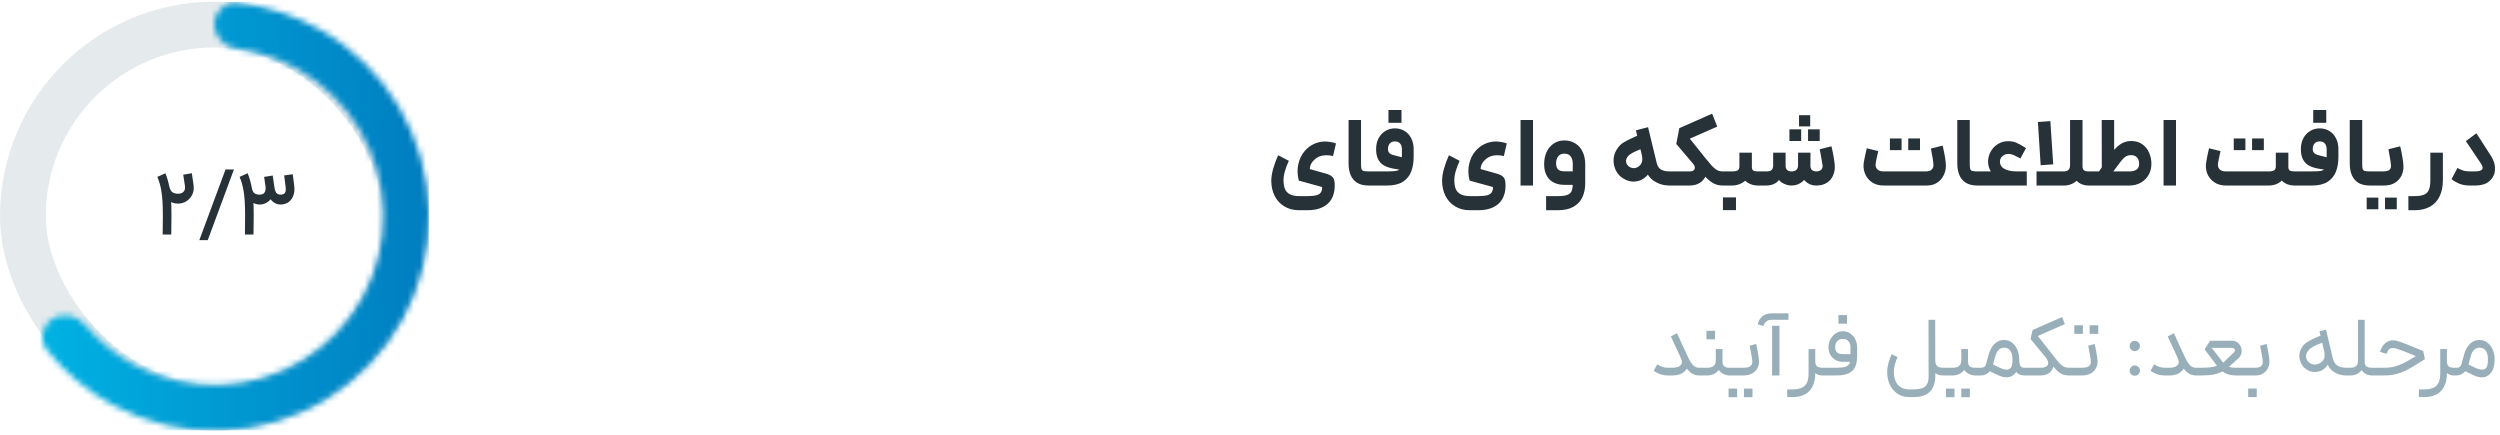 <svg width="408" height="71" viewBox="0 0 408 71" fill="none" xmlns="http://www.w3.org/2000/svg">
<g clip-path="url(#clip0_2113_19917)">
<rect x="3.733" y="4.011" width="62.533" height="62.533" rx="31.267" stroke="#98AFBA" stroke-opacity="0.25" stroke-width="7.467"/>
<path d="M26.994 28.272C27.273 28.969 27.487 29.701 27.636 30.467C27.785 31.224 27.88 31.956 27.92 32.662C27.959 33.369 27.979 34.131 27.979 34.947V35.44L27.95 38.277H26.546L26.576 35.44V35.082C26.576 34.255 26.556 33.519 26.516 32.871C26.486 32.214 26.406 31.542 26.277 30.855C26.148 30.169 25.948 29.506 25.68 28.869L26.994 28.272ZM31.309 28.272L31.578 30.124C31.678 30.731 31.613 31.274 31.384 31.752C31.155 32.219 30.832 32.583 30.413 32.842C29.995 33.1 29.552 33.23 29.084 33.23C28.417 33.23 27.875 33.036 27.457 32.648C27.049 32.259 26.725 31.642 26.486 30.796L27.621 30.378C27.721 30.855 27.89 31.184 28.129 31.363C28.378 31.532 28.696 31.617 29.084 31.617C29.323 31.617 29.532 31.572 29.712 31.483C29.891 31.383 30.025 31.239 30.115 31.05C30.204 30.851 30.224 30.607 30.175 30.318L29.906 28.511L31.309 28.272Z" fill="#263238"/>
<path d="M36.804 27.66H38.177L33.907 39.188H32.533L36.804 27.66Z" fill="#263238"/>
<path d="M40.417 28.272C40.695 28.969 40.91 29.701 41.059 30.467C41.208 31.224 41.303 31.956 41.343 32.662C41.382 33.369 41.402 34.131 41.402 34.947V35.44L41.372 38.277H39.969L39.998 35.44V35.082C39.998 34.255 39.979 33.519 39.939 32.871C39.909 32.214 39.829 31.542 39.7 30.855C39.571 30.169 39.371 29.506 39.102 28.869L40.417 28.272ZM44.508 28.645L44.747 30.303C44.827 30.9 44.762 31.433 44.553 31.901C44.344 32.369 44.041 32.732 43.642 32.991C43.254 33.25 42.846 33.379 42.418 33.379C41.82 33.379 41.308 33.185 40.88 32.797C40.452 32.408 40.123 31.796 39.894 30.96L41.089 30.587C41.158 31.045 41.298 31.358 41.507 31.527C41.726 31.687 42.02 31.766 42.388 31.766C42.587 31.766 42.766 31.727 42.925 31.647C43.085 31.557 43.199 31.418 43.269 31.229C43.349 31.03 43.373 30.786 43.344 30.497L43.105 28.869L44.508 28.645ZM47.779 28.436L48.018 30.303C48.097 30.95 48.043 31.508 47.853 31.976C47.664 32.443 47.386 32.797 47.017 33.036C46.649 33.265 46.241 33.379 45.793 33.379C45.205 33.379 44.708 33.15 44.299 32.692C43.891 32.234 43.632 31.508 43.523 30.512L44.747 30.318C44.817 30.875 44.931 31.259 45.091 31.468C45.26 31.667 45.489 31.766 45.778 31.766C46.116 31.766 46.355 31.672 46.495 31.483C46.634 31.284 46.674 30.955 46.614 30.497L46.375 28.63L47.779 28.436Z" fill="#263238"/>
<mask id="path-6-inside-1_2113_19917" fill="white">
<path d="M35 3.992C35 1.941 36.668 0.257 38.708 0.474C43.494 0.984 48.137 2.477 52.341 4.875C57.624 7.888 62.03 12.226 65.126 17.461C68.222 22.696 69.9 28.647 69.996 34.728C70.091 40.809 68.601 46.809 65.671 52.139C62.741 57.468 58.473 61.942 53.288 65.12C48.102 68.297 42.178 70.069 36.099 70.26C30.021 70.451 23.997 69.055 18.622 66.209C14.345 63.945 10.597 60.824 7.602 57.057C6.325 55.45 6.853 53.14 8.585 52.041C10.318 50.941 12.595 51.474 13.917 53.043C16.189 55.739 18.964 57.983 22.099 59.643C26.333 61.885 31.078 62.984 35.866 62.834C40.654 62.683 45.321 61.288 49.405 58.785C53.49 56.282 56.852 52.757 59.16 48.559C61.468 44.361 62.642 39.634 62.567 34.844C62.492 30.054 61.169 25.366 58.731 21.243C56.292 17.119 52.821 13.703 48.66 11.329C45.578 9.571 42.197 8.431 38.704 7.957C36.671 7.682 35 6.044 35 3.992Z"/>
</mask>
<path d="M35 3.992C35 1.941 36.668 0.257 38.708 0.474C43.494 0.984 48.137 2.477 52.341 4.875C57.624 7.888 62.03 12.226 65.126 17.461C68.222 22.696 69.9 28.647 69.996 34.728C70.091 40.809 68.601 46.809 65.671 52.139C62.741 57.468 58.473 61.942 53.288 65.12C48.102 68.297 42.178 70.069 36.099 70.26C30.021 70.451 23.997 69.055 18.622 66.209C14.345 63.945 10.597 60.824 7.602 57.057C6.325 55.45 6.853 53.14 8.585 52.041C10.318 50.941 12.595 51.474 13.917 53.043C16.189 55.739 18.964 57.983 22.099 59.643C26.333 61.885 31.078 62.984 35.866 62.834C40.654 62.683 45.321 61.288 49.405 58.785C53.49 56.282 56.852 52.757 59.16 48.559C61.468 44.361 62.642 39.634 62.567 34.844C62.492 30.054 61.169 25.366 58.731 21.243C56.292 17.119 52.821 13.703 48.66 11.329C45.578 9.571 42.197 8.431 38.704 7.957C36.671 7.682 35 6.044 35 3.992Z" stroke="url(#paint0_linear_2113_19917)" stroke-width="14.933" mask="url(#path-6-inside-1_2113_19917)"/>
</g>
<path d="M210.336 26.245C210.059 26.853 209.84 27.435 209.68 27.989C209.531 28.544 209.461 29.056 209.472 29.525C209.483 30.08 209.568 30.539 209.728 30.901C209.899 31.264 210.171 31.536 210.544 31.717C210.917 31.909 211.408 32.005 212.016 32.005H213.392C214 32.005 214.469 31.963 214.8 31.877C215.131 31.792 215.365 31.659 215.504 31.477C215.653 31.296 215.744 31.051 215.776 30.741C215.787 30.645 215.781 30.581 215.76 30.549C215.739 30.517 215.68 30.491 215.584 30.469L211.968 29.477C211.723 28.549 211.696 27.653 211.888 26.789C212.08 25.925 212.427 25.211 212.928 24.645C213.355 24.155 213.835 23.781 214.368 23.525C214.901 23.269 215.467 23.125 216.064 23.093C216.395 23.083 216.741 23.109 217.104 23.173C217.477 23.227 217.787 23.307 218.032 23.413L217.552 25.477C217.136 25.36 216.672 25.317 216.16 25.349C215.819 25.371 215.509 25.445 215.232 25.573C214.955 25.701 214.704 25.872 214.48 26.085C214.245 26.309 214.064 26.549 213.936 26.805C213.819 27.061 213.76 27.323 213.76 27.589C214.165 27.696 214.672 27.84 215.28 28.021C215.557 28.096 215.781 28.16 215.952 28.213C216.123 28.256 216.32 28.309 216.544 28.373C216.917 28.491 217.2 28.64 217.392 28.821C217.584 28.992 217.707 29.211 217.76 29.477C217.824 29.733 217.845 30.085 217.824 30.533C217.792 31.312 217.605 31.984 217.264 32.549C216.923 33.115 216.427 33.547 215.776 33.845C215.125 34.155 214.331 34.309 213.392 34.309H212.016C211.077 34.309 210.267 34.096 209.584 33.669C208.901 33.253 208.379 32.683 208.016 31.957C207.664 31.232 207.483 30.427 207.472 29.541C207.472 28.933 207.579 28.251 207.792 27.493C208.016 26.725 208.283 26.005 208.592 25.333L210.336 26.245ZM223.351 30.277C222.594 30.277 221.97 30.128 221.479 29.829C220.999 29.52 220.647 29.099 220.423 28.565C220.199 28.032 220.087 27.403 220.087 26.677V19.589H222.119V26.677C222.119 27.083 222.141 27.371 222.183 27.541C222.237 27.712 222.343 27.829 222.503 27.893C222.674 27.947 222.957 27.973 223.351 27.973H223.927L224.023 29.157L223.927 30.277H223.351ZM223.764 27.973H226.388H226.484C227.198 27.973 227.71 27.931 228.02 27.845C228.329 27.749 228.532 27.589 228.628 27.365C228.734 27.131 228.788 26.747 228.788 26.213V24.325C228.788 23.952 228.692 23.653 228.5 23.429C228.318 23.195 228.036 23.077 227.652 23.077C227.278 23.077 226.996 23.195 226.804 23.429C226.612 23.664 226.516 23.963 226.516 24.325C226.516 24.592 226.596 24.811 226.756 24.981C226.916 25.141 227.182 25.264 227.556 25.349L229.684 25.893L229.396 27.845L227.348 27.509C226.74 27.392 226.233 27.216 225.828 26.981C225.422 26.736 225.113 26.4 224.9 25.973C224.686 25.536 224.58 24.992 224.58 24.341C224.58 23.669 224.713 23.077 224.98 22.565C225.257 22.053 225.625 21.659 226.084 21.381C226.553 21.093 227.07 20.949 227.636 20.949C228.244 20.949 228.777 21.093 229.236 21.381C229.694 21.659 230.052 22.053 230.308 22.565C230.574 23.067 230.708 23.659 230.708 24.341V25.605C230.708 26.512 230.574 27.312 230.308 28.005C230.041 28.699 229.588 29.253 228.948 29.669C228.308 30.075 227.454 30.277 226.388 30.277H223.764V27.973ZM226.596 17.957C226.958 17.957 227.321 17.957 227.684 17.957C228.025 17.957 228.372 17.957 228.724 17.957C228.724 18.427 228.724 18.779 228.724 19.013C228.724 19.237 228.724 19.579 228.724 20.037C228.233 20.037 227.87 20.037 227.636 20.037C227.412 20.037 227.065 20.037 226.596 20.037C226.596 19.568 226.596 19.221 226.596 18.997C226.596 18.763 226.596 18.416 226.596 17.957ZM238.211 26.245C237.934 26.853 237.715 27.435 237.555 27.989C237.406 28.544 237.336 29.056 237.347 29.525C237.358 30.08 237.443 30.539 237.603 30.901C237.774 31.264 238.046 31.536 238.419 31.717C238.792 31.909 239.283 32.005 239.891 32.005H241.267C241.875 32.005 242.344 31.963 242.675 31.877C243.006 31.792 243.24 31.659 243.379 31.477C243.528 31.296 243.619 31.051 243.651 30.741C243.662 30.645 243.656 30.581 243.635 30.549C243.614 30.517 243.555 30.491 243.459 30.469L239.843 29.477C239.598 28.549 239.571 27.653 239.763 26.789C239.955 25.925 240.302 25.211 240.803 24.645C241.23 24.155 241.71 23.781 242.243 23.525C242.776 23.269 243.342 23.125 243.939 23.093C244.27 23.083 244.616 23.109 244.979 23.173C245.352 23.227 245.662 23.307 245.907 23.413L245.427 25.477C245.011 25.36 244.547 25.317 244.035 25.349C243.694 25.371 243.384 25.445 243.107 25.573C242.83 25.701 242.579 25.872 242.355 26.085C242.12 26.309 241.939 26.549 241.811 26.805C241.694 27.061 241.635 27.323 241.635 27.589C242.04 27.696 242.547 27.84 243.155 28.021C243.432 28.096 243.656 28.16 243.827 28.213C243.998 28.256 244.195 28.309 244.419 28.373C244.792 28.491 245.075 28.64 245.267 28.821C245.459 28.992 245.582 29.211 245.635 29.477C245.699 29.733 245.72 30.085 245.699 30.533C245.667 31.312 245.48 31.984 245.139 32.549C244.798 33.115 244.302 33.547 243.651 33.845C243 34.155 242.206 34.309 241.267 34.309H239.891C238.952 34.309 238.142 34.096 237.459 33.669C236.776 33.253 236.254 32.683 235.891 31.957C235.539 31.232 235.358 30.427 235.347 29.541C235.347 28.933 235.454 28.251 235.667 27.493C235.891 26.725 236.158 26.005 236.467 25.333L238.211 26.245ZM248.154 19.589H250.186V30.277H248.154V19.589ZM254.227 32.005C254.92 32.005 255.438 31.941 255.779 31.813C256.131 31.685 256.366 31.477 256.483 31.189C256.611 30.901 256.675 30.48 256.675 29.925V26.741C256.675 26.219 256.563 25.813 256.339 25.525C256.126 25.227 255.774 25.077 255.283 25.077C254.846 25.077 254.515 25.227 254.291 25.525C254.067 25.824 253.955 26.208 253.955 26.677C253.955 27.115 254.062 27.44 254.275 27.653C254.488 27.856 254.83 27.957 255.299 27.957H257.603V30.165H255.299C254.286 30.165 253.48 29.872 252.883 29.285C252.296 28.688 252.003 27.856 252.003 26.789C252.003 26.032 252.142 25.36 252.419 24.773C252.696 24.187 253.086 23.733 253.587 23.413C254.088 23.083 254.654 22.917 255.283 22.917C255.966 22.917 256.563 23.077 257.075 23.397C257.598 23.707 257.998 24.16 258.275 24.757C258.563 25.344 258.707 26.021 258.707 26.789V29.925C258.707 30.779 258.552 31.531 258.243 32.181C257.944 32.843 257.464 33.36 256.803 33.733C256.142 34.117 255.283 34.309 254.227 34.309H252.323V32.005H254.227ZM270.371 26.581C270.488 27.104 270.723 27.467 271.075 27.669C271.427 27.872 271.88 27.973 272.435 27.973H272.755L272.883 29.093L272.755 30.277H272.435C271.518 30.277 270.675 30.027 269.907 29.525C269.15 29.013 268.643 28.213 268.387 27.125C267.918 25.173 267.448 23.221 266.979 21.269L268.963 20.757L270.371 26.581ZM269.811 24.773C269.886 25.467 269.886 26.059 269.811 26.549C269.747 27.029 269.587 27.488 269.331 27.925C269.022 28.469 268.632 28.891 268.163 29.189C267.694 29.477 267.187 29.627 266.643 29.637C266.099 29.648 265.56 29.499 265.027 29.189C264.483 28.891 264.062 28.469 263.763 27.925C263.475 27.371 263.331 26.784 263.331 26.165C263.342 25.547 263.496 24.992 263.795 24.501C263.987 24.16 264.206 23.872 264.451 23.637C264.707 23.403 265.118 23.141 265.683 22.853C266.259 22.555 267.102 22.181 268.211 21.733L268.979 23.877C268.115 24.187 267.454 24.448 266.995 24.661C266.536 24.875 266.206 25.056 266.003 25.205C265.8 25.355 265.651 25.515 265.555 25.685C265.384 25.941 265.331 26.219 265.395 26.517C265.47 26.816 265.64 27.051 265.907 27.221C266.184 27.403 266.488 27.472 266.819 27.429C267.15 27.376 267.438 27.211 267.683 26.933C267.854 26.741 267.96 26.507 268.003 26.229C268.046 25.952 268.024 25.595 267.939 25.157L269.811 24.773ZM280.256 20.661L275.776 22.629L277.792 25.141C278.336 25.813 278.619 26.56 278.64 27.381C278.661 28.192 278.411 28.88 277.888 29.445C277.376 30 276.645 30.277 275.696 30.277H272.592V27.973H275.744C276.032 27.973 276.251 27.915 276.4 27.797C276.549 27.68 276.613 27.52 276.592 27.317C276.581 27.115 276.48 26.907 276.288 26.693L273.568 23.493L274.064 20.917L279.424 18.549L280.256 20.661ZM281.552 29.093L281.424 30.277H281.152C280.597 30.277 280.107 30.165 279.68 29.941C279.264 29.717 278.848 29.392 278.432 28.965C278.027 28.539 277.403 27.813 276.56 26.789L276.272 26.437L277.792 25.141L278.112 25.557C278.677 26.251 279.099 26.752 279.376 27.061C279.664 27.371 279.941 27.6 280.208 27.749C280.485 27.899 280.8 27.973 281.152 27.973H281.424L281.552 29.093ZM285.904 24.917V27.237C285.904 27.515 285.973 27.707 286.112 27.813C286.261 27.92 286.501 27.973 286.832 27.973H287.312L287.408 29.205L287.312 30.277H286.832C286.384 30.277 285.93 30.171 285.472 29.957C285.024 29.733 284.645 29.387 284.336 28.917C284.026 28.448 283.872 27.861 283.872 27.157V24.917H285.904ZM285.808 27.269C285.808 27.888 285.658 28.427 285.36 28.885C285.061 29.333 284.666 29.68 284.176 29.925C283.696 30.16 283.194 30.277 282.672 30.277H281.264V27.973H282.672C283.109 27.973 283.418 27.915 283.6 27.797C283.781 27.669 283.872 27.456 283.872 27.157L285.808 27.269ZM281.184 32.213C281.546 32.213 281.909 32.213 282.272 32.213C282.624 32.213 282.97 32.213 283.312 32.213C283.312 32.693 283.312 33.045 283.312 33.269C283.312 33.504 283.312 33.845 283.312 34.293C282.832 34.293 282.474 34.293 282.24 34.293C282.005 34.293 281.653 34.293 281.184 34.293C281.184 33.824 281.184 33.472 281.184 33.237C281.184 33.013 281.184 32.672 281.184 32.213ZM287.154 27.973H288.322C288.696 27.973 288.962 27.899 289.122 27.749C289.293 27.589 289.378 27.339 289.378 26.997V24.917H291.41V27.045C291.41 27.355 291.496 27.589 291.666 27.749C291.848 27.899 292.093 27.973 292.402 27.973C292.733 27.973 292.989 27.888 293.17 27.717C293.352 27.547 293.442 27.296 293.442 26.965V24.917H295.474L295.458 27.045C295.458 27.355 295.544 27.589 295.714 27.749C295.885 27.899 296.12 27.973 296.418 27.973C296.749 27.973 297.01 27.888 297.202 27.717C297.394 27.536 297.474 27.291 297.442 26.981C297.378 26.533 297.309 26.117 297.234 25.733C297.17 25.339 297.085 24.88 296.978 24.357L298.898 23.877C299.026 24.411 299.144 24.992 299.25 25.621C299.368 26.251 299.432 26.768 299.442 27.173C299.453 27.707 299.352 28.208 299.138 28.677C298.936 29.147 298.605 29.531 298.146 29.829C297.688 30.128 297.112 30.277 296.418 30.277C296.002 30.277 295.629 30.197 295.298 30.037C294.968 29.877 294.68 29.653 294.434 29.365C294.189 29.643 293.885 29.867 293.522 30.037C293.17 30.197 292.776 30.277 292.338 30.277C291.976 30.277 291.592 30.187 291.186 30.005C290.792 29.824 290.504 29.611 290.322 29.365C290.13 29.643 289.848 29.867 289.474 30.037C289.112 30.197 288.701 30.277 288.242 30.277H287.154V27.973ZM293.602 18.805C294.018 18.805 294.322 18.805 294.514 18.805C294.717 18.805 295.021 18.805 295.426 18.805C295.426 19.221 295.426 19.531 295.426 19.733C295.426 19.925 295.426 20.224 295.426 20.629C295.01 20.629 294.701 20.629 294.498 20.629C294.306 20.629 294.008 20.629 293.602 20.629C293.602 20.213 293.602 19.909 293.602 19.717C293.602 19.515 293.602 19.211 293.602 18.805ZM292.034 21.109C292.322 21.109 292.536 21.109 292.674 21.109C292.824 21.109 293.042 21.109 293.33 21.109C293.533 21.109 293.741 21.109 293.954 21.109C293.954 21.547 293.954 21.872 293.954 22.085C293.954 22.288 293.954 22.597 293.954 23.013C293.517 23.013 293.192 23.013 292.978 23.013C292.776 23.013 292.461 23.013 292.034 23.013C292.034 22.576 292.034 22.256 292.034 22.053C292.034 21.851 292.034 21.536 292.034 21.109ZM295.074 21.109C295.512 21.109 295.832 21.109 296.034 21.109C296.248 21.109 296.562 21.109 296.978 21.109C296.978 21.547 296.978 21.872 296.978 22.085C296.978 22.288 296.978 22.597 296.978 23.013C296.541 23.013 296.221 23.013 296.018 23.013C295.816 23.013 295.501 23.013 295.074 23.013C295.074 22.576 295.074 22.256 295.074 22.053C295.074 21.851 295.074 21.536 295.074 21.109ZM307.393 30.277C306.636 30.277 305.99 30.091 305.457 29.717C304.934 29.344 304.561 28.859 304.337 28.261C304.113 27.653 304.065 27.019 304.193 26.357C304.342 25.579 304.497 24.859 304.657 24.197L306.529 24.661L306.433 25.093C306.252 25.851 306.145 26.389 306.113 26.709C306.06 27.083 306.145 27.387 306.369 27.621C306.593 27.856 306.934 27.973 307.393 27.973H314.273C314.71 27.973 315.03 27.877 315.233 27.685C315.446 27.493 315.548 27.237 315.537 26.917C315.526 26.437 315.388 25.547 315.121 24.245L317.041 23.765C317.393 25.28 317.569 26.384 317.569 27.077C317.569 27.611 317.446 28.123 317.201 28.613C316.966 29.104 316.614 29.504 316.145 29.813C315.676 30.123 315.105 30.277 314.433 30.277H307.393ZM308.433 22.597C308.71 22.597 308.918 22.597 309.057 22.597C309.206 22.597 309.425 22.597 309.713 22.597C309.916 22.597 310.124 22.597 310.337 22.597C310.337 23.035 310.337 23.355 310.337 23.557C310.337 23.76 310.337 24.075 310.337 24.501C309.9 24.501 309.574 24.501 309.361 24.501C309.158 24.501 308.849 24.501 308.433 24.501C308.433 24.064 308.433 23.744 308.433 23.541C308.433 23.328 308.433 23.013 308.433 22.597ZM311.425 22.597C311.862 22.597 312.182 22.597 312.385 22.597C312.598 22.597 312.918 22.597 313.345 22.597C313.345 23.035 313.345 23.355 313.345 23.557C313.345 23.76 313.345 24.075 313.345 24.501C312.908 24.501 312.582 24.501 312.369 24.501C312.166 24.501 311.852 24.501 311.425 24.501C311.425 24.064 311.425 23.744 311.425 23.541C311.425 23.328 311.425 23.013 311.425 22.597ZM322.695 30.277C321.938 30.277 321.314 30.128 320.823 29.829C320.343 29.52 319.991 29.099 319.767 28.565C319.543 28.032 319.431 27.403 319.431 26.677V19.589H321.463V26.677C321.463 27.083 321.484 27.371 321.527 27.541C321.58 27.712 321.687 27.829 321.847 27.893C322.018 27.947 322.3 27.973 322.695 27.973H323.271L323.367 29.157L323.271 30.277H322.695ZM330.772 30.277H323.107V27.973H330.772V30.277ZM329.252 29.957C328.313 29.957 327.481 29.803 326.756 29.493C326.03 29.173 325.465 28.741 325.06 28.197C324.654 27.653 324.452 27.056 324.452 26.405C324.452 25.808 324.596 25.253 324.884 24.741C325.172 24.219 325.561 23.808 326.052 23.509C326.553 23.2 327.102 23.045 327.7 23.045C328.212 23.045 328.638 23.115 328.98 23.253C329.332 23.392 329.817 23.653 330.436 24.037L330.644 24.181L329.716 25.877C329.641 25.824 329.561 25.776 329.476 25.733C329.028 25.488 328.686 25.323 328.452 25.237C328.228 25.152 327.972 25.115 327.684 25.125C327.332 25.136 327.028 25.264 326.772 25.509C326.516 25.744 326.388 26.032 326.388 26.373C326.388 26.693 326.484 26.971 326.676 27.205C326.868 27.44 327.177 27.627 327.604 27.765C328.03 27.904 328.58 27.973 329.252 27.973V29.957ZM340.795 30.277C340.357 30.277 339.925 30.171 339.499 29.957C339.083 29.733 338.736 29.392 338.459 28.933C338.181 28.464 338.043 27.872 338.043 27.157H339.867C339.867 27.445 339.941 27.653 340.091 27.781C340.24 27.909 340.475 27.973 340.795 27.973H341.163L341.291 29.093L341.163 30.277H340.795ZM332.363 27.973H336.795C337.136 27.973 337.392 27.893 337.563 27.733C337.744 27.563 337.835 27.301 337.835 26.949V19.589H339.867V27.157C339.867 27.861 339.712 28.448 339.403 28.917C339.093 29.387 338.709 29.733 338.251 29.957C337.803 30.171 337.355 30.277 336.907 30.277H332.363V27.973ZM332.587 19.909L334.619 19.765L335.083 26.821L333.035 26.965L332.587 19.909ZM340.998 27.973H347.494C348.017 27.973 348.417 27.872 348.694 27.669C348.971 27.467 349.11 27.152 349.11 26.725C349.11 26.309 348.998 25.973 348.774 25.717C348.561 25.451 348.23 25.317 347.782 25.317C347.526 25.317 347.302 25.36 347.11 25.445C346.918 25.531 346.731 25.664 346.55 25.845C346.379 26.016 346.182 26.251 345.958 26.549L343.734 29.525L342.246 28.453L344.23 25.493C344.817 24.64 345.382 24.016 345.926 23.621C346.481 23.216 347.11 23.013 347.814 23.013C348.529 23.013 349.131 23.189 349.622 23.541C350.113 23.883 350.481 24.336 350.726 24.901C350.982 25.467 351.11 26.08 351.11 26.741C351.11 27.392 350.961 27.989 350.662 28.533C350.363 29.067 349.937 29.493 349.382 29.813C348.838 30.123 348.209 30.277 347.494 30.277H340.998V27.973ZM342.998 19.589H345.03V27.157L343.014 27.973L342.998 19.589ZM353.092 19.589H355.124V30.277H353.092V19.589ZM363.252 30.277C362.505 30.277 361.865 30.091 361.332 29.717C360.798 29.344 360.42 28.859 360.196 28.261C359.982 27.653 359.94 27.019 360.068 26.357C360.206 25.579 360.356 24.859 360.516 24.197L362.388 24.661L362.292 25.093C362.121 25.851 362.014 26.389 361.972 26.709C361.929 27.083 362.014 27.387 362.228 27.621C362.452 27.856 362.793 27.973 363.252 27.973H370.212C370.66 27.973 370.969 27.915 371.14 27.797C371.321 27.669 371.412 27.456 371.412 27.157V24.917H373.46V27.237C373.46 27.515 373.529 27.707 373.668 27.813C373.817 27.92 374.052 27.973 374.372 27.973H374.852L374.948 29.157L374.852 30.277H374.372C374.041 30.277 373.694 30.213 373.332 30.085C372.969 29.947 372.649 29.739 372.372 29.461C372.126 29.728 371.817 29.931 371.444 30.069C371.07 30.208 370.66 30.277 370.212 30.277H363.252ZM364.548 22.597C364.825 22.597 365.033 22.597 365.172 22.597C365.321 22.597 365.54 22.597 365.828 22.597C366.03 22.597 366.238 22.597 366.452 22.597C366.452 23.035 366.452 23.355 366.452 23.557C366.452 23.76 366.452 24.075 366.452 24.501C366.014 24.501 365.689 24.501 365.476 24.501C365.273 24.501 364.964 24.501 364.548 24.501C364.548 24.064 364.548 23.744 364.548 23.541C364.548 23.328 364.548 23.013 364.548 22.597ZM367.54 22.597C367.977 22.597 368.297 22.597 368.5 22.597C368.713 22.597 369.033 22.597 369.46 22.597C369.46 23.035 369.46 23.355 369.46 23.557C369.46 23.76 369.46 24.075 369.46 24.501C369.022 24.501 368.697 24.501 368.484 24.501C368.281 24.501 367.966 24.501 367.54 24.501C367.54 24.064 367.54 23.744 367.54 23.541C367.54 23.328 367.54 23.013 367.54 22.597ZM374.686 27.973H377.31H377.406C378.12 27.973 378.632 27.931 378.942 27.845C379.251 27.749 379.454 27.589 379.55 27.365C379.656 27.131 379.71 26.747 379.71 26.213V24.325C379.71 23.952 379.614 23.653 379.422 23.429C379.24 23.195 378.958 23.077 378.574 23.077C378.2 23.077 377.918 23.195 377.726 23.429C377.534 23.664 377.438 23.963 377.438 24.325C377.438 24.592 377.518 24.811 377.678 24.981C377.838 25.141 378.104 25.264 378.478 25.349L380.606 25.893L380.318 27.845L378.27 27.509C377.662 27.392 377.155 27.216 376.75 26.981C376.344 26.736 376.035 26.4 375.822 25.973C375.608 25.536 375.502 24.992 375.502 24.341C375.502 23.669 375.635 23.077 375.902 22.565C376.179 22.053 376.547 21.659 377.006 21.381C377.475 21.093 377.992 20.949 378.558 20.949C379.166 20.949 379.699 21.093 380.158 21.381C380.616 21.659 380.974 22.053 381.23 22.565C381.496 23.067 381.63 23.659 381.63 24.341V25.605C381.63 26.512 381.496 27.312 381.23 28.005C380.963 28.699 380.51 29.253 379.87 29.669C379.23 30.075 378.376 30.277 377.31 30.277H374.686V27.973ZM377.518 17.957C377.88 17.957 378.243 17.957 378.606 17.957C378.947 17.957 379.294 17.957 379.646 17.957C379.646 18.427 379.646 18.779 379.646 19.013C379.646 19.237 379.646 19.579 379.646 20.037C379.155 20.037 378.792 20.037 378.558 20.037C378.334 20.037 377.987 20.037 377.518 20.037C377.518 19.568 377.518 19.221 377.518 18.997C377.518 18.763 377.518 18.416 377.518 17.957ZM386.742 30.277C385.985 30.277 385.361 30.128 384.87 29.829C384.39 29.52 384.038 29.099 383.814 28.565C383.59 28.032 383.478 27.403 383.478 26.677V19.589H385.51V26.677C385.51 27.083 385.531 27.371 385.574 27.541C385.627 27.712 385.734 27.829 385.894 27.893C386.065 27.947 386.347 27.973 386.742 27.973H387.318L387.414 29.157L387.318 30.277H386.742ZM387.138 27.973H388.914C389.394 27.973 389.736 27.893 389.938 27.733C390.141 27.563 390.232 27.323 390.21 27.013C390.189 26.715 390.136 26.315 390.05 25.813C389.976 25.312 389.89 24.827 389.794 24.357L391.714 23.877C391.842 24.411 391.96 24.992 392.066 25.621C392.184 26.251 392.242 26.768 392.242 27.173C392.253 27.707 392.141 28.213 391.906 28.693C391.672 29.163 391.314 29.547 390.834 29.845C390.365 30.133 389.778 30.277 389.074 30.277H387.138V27.973ZM386.242 32.245C386.52 32.245 386.733 32.245 386.882 32.245C387.021 32.245 387.234 32.245 387.522 32.245C387.725 32.245 387.933 32.245 388.146 32.245C388.146 32.683 388.146 33.003 388.146 33.205C388.146 33.408 388.146 33.723 388.146 34.149C387.709 34.149 387.389 34.149 387.186 34.149C386.973 34.149 386.658 34.149 386.242 34.149C386.242 33.712 386.242 33.387 386.242 33.173C386.242 32.971 386.242 32.661 386.242 32.245ZM389.234 32.245C389.672 32.245 389.992 32.245 390.194 32.245C390.408 32.245 390.728 32.245 391.154 32.245C391.154 32.683 391.154 33.003 391.154 33.205C391.154 33.408 391.154 33.723 391.154 34.149C390.717 34.149 390.392 34.149 390.178 34.149C389.976 34.149 389.661 34.149 389.234 34.149C389.234 33.712 389.234 33.387 389.234 33.173C389.234 32.971 389.234 32.661 389.234 32.245ZM398.679 24.917V29.429C398.679 30.443 398.498 31.317 398.135 32.053C397.783 32.789 397.26 33.349 396.567 33.733C395.884 34.117 395.047 34.309 394.055 34.309H393.047V32.005H394.055C394.727 32.005 395.244 31.925 395.607 31.765C395.98 31.616 396.242 31.355 396.391 30.981C396.551 30.619 396.631 30.101 396.631 29.429V24.917H398.679ZM404.881 22.885C405.212 23.387 405.5 23.835 405.745 24.229C406.001 24.613 406.278 25.045 406.577 25.525C406.961 26.144 407.164 26.768 407.185 27.397C407.206 28.027 407.062 28.565 406.753 29.013C406.433 29.472 406.044 29.797 405.585 29.989C405.126 30.181 404.572 30.277 403.921 30.277H403.073C402.401 30.277 401.809 30.171 401.297 29.957C400.785 29.733 400.385 29.493 400.097 29.237L401.057 27.397L401.105 27.445C401.35 27.573 401.628 27.696 401.937 27.813C402.257 27.92 402.641 27.973 403.089 27.973H403.873C404.225 27.973 404.492 27.947 404.673 27.893C404.865 27.84 405.004 27.755 405.089 27.637C405.164 27.52 405.185 27.392 405.153 27.253C405.121 27.104 405.03 26.912 404.881 26.677C403.996 25.333 403.18 24.117 402.433 23.029L404.145 21.749L404.881 22.885Z" fill="#263238"/>
<path d="M273.692 54.375C273.794 54.618 274.116 55.323 274.658 56.489C274.826 56.853 274.994 57.222 275.162 57.595C275.386 58.062 275.521 58.524 275.568 58.981C275.624 59.429 275.516 59.845 275.246 60.227C274.966 60.629 274.625 60.904 274.224 61.053C273.832 61.203 273.407 61.277 272.95 61.277H272.236C271.732 61.277 271.284 61.203 270.892 61.053C270.5 60.895 270.164 60.717 269.884 60.521L270.458 59.457L270.528 59.499C270.77 59.639 271.022 59.761 271.284 59.863C271.545 59.966 271.862 60.017 272.236 60.017H272.95C273.286 60.017 273.57 59.98 273.804 59.905C274.037 59.821 274.219 59.686 274.35 59.499C274.471 59.331 274.513 59.154 274.476 58.967C274.448 58.771 274.35 58.491 274.182 58.127L273.23 56.083C273.015 55.645 272.833 55.253 272.684 54.907L273.692 54.375ZM275.176 57.609C275.446 58.216 275.68 58.687 275.876 59.023C276.081 59.359 276.296 59.611 276.52 59.779C276.744 59.938 277.005 60.017 277.304 60.017H277.528L277.598 60.689L277.528 61.277H277.304C276.828 61.277 276.408 61.151 276.044 60.899C275.68 60.638 275.353 60.283 275.064 59.835C274.784 59.387 274.485 58.813 274.168 58.113L275.176 57.609ZM281.109 56.965V58.953C281.109 59.336 281.202 59.611 281.389 59.779C281.576 59.938 281.87 60.017 282.271 60.017H282.789L282.859 60.661L282.789 61.277H282.271C281.944 61.277 281.604 61.193 281.249 61.025C280.904 60.848 280.61 60.573 280.367 60.199C280.134 59.826 280.017 59.355 280.017 58.785V56.965H281.109ZM280.913 59.023C280.913 59.527 280.796 59.947 280.563 60.283C280.339 60.619 280.05 60.871 279.695 61.039C279.34 61.198 278.976 61.277 278.603 61.277H277.385V60.017H278.603C279.079 60.017 279.434 59.919 279.667 59.723C279.9 59.527 280.017 59.215 280.017 58.785L280.913 59.023ZM278.491 53.983C278.734 53.983 278.972 53.983 279.205 53.983C279.438 53.983 279.667 53.983 279.891 53.983C279.891 54.301 279.891 54.539 279.891 54.697C279.891 54.847 279.891 55.075 279.891 55.383C279.574 55.383 279.336 55.383 279.177 55.383C279.028 55.383 278.799 55.383 278.491 55.383C278.491 55.066 278.491 54.833 278.491 54.683C278.491 54.525 278.491 54.291 278.491 53.983ZM282.649 60.017H284.539C285.08 60.017 285.458 59.924 285.673 59.737C285.897 59.551 285.999 59.289 285.981 58.953C285.962 58.683 285.906 58.3 285.813 57.805C285.729 57.311 285.64 56.849 285.547 56.419L286.611 56.139C286.713 56.569 286.811 57.059 286.905 57.609C286.998 58.151 287.054 58.589 287.073 58.925C287.091 59.327 287.007 59.709 286.821 60.073C286.643 60.428 286.359 60.717 285.967 60.941C285.584 61.165 285.108 61.277 284.539 61.277H282.649V60.017ZM282.103 63.419C282.308 63.419 282.467 63.419 282.579 63.419C282.681 63.419 282.84 63.419 283.055 63.419C283.204 63.419 283.353 63.419 283.503 63.419C283.503 63.737 283.503 63.97 283.503 64.119C283.503 64.278 283.503 64.511 283.503 64.819C283.185 64.819 282.947 64.819 282.789 64.819C282.639 64.819 282.411 64.819 282.103 64.819C282.103 64.502 282.103 64.264 282.103 64.105C282.103 63.956 282.103 63.727 282.103 63.419ZM284.609 63.419C284.926 63.419 285.159 63.419 285.309 63.419C285.467 63.419 285.701 63.419 286.009 63.419C286.009 63.737 286.009 63.97 286.009 64.119C286.009 64.278 286.009 64.511 286.009 64.819C285.691 64.819 285.453 64.819 285.295 64.819C285.145 64.819 284.917 64.819 284.609 64.819C284.609 64.502 284.609 64.264 284.609 64.105C284.609 63.956 284.609 63.727 284.609 63.419ZM289.205 53.171H290.409V61.277H289.205V53.171ZM286.867 52.919C286.979 52.387 287.227 51.958 287.609 51.631C287.992 51.305 288.505 51.141 289.149 51.141H291.879V52.191H289.149C288.767 52.191 288.468 52.285 288.253 52.471C288.039 52.649 287.88 52.896 287.777 53.213L286.867 52.919ZM296.252 56.965V60.913C296.252 61.753 296.107 62.463 295.818 63.041C295.538 63.62 295.122 64.059 294.572 64.357C294.021 64.656 293.349 64.805 292.556 64.805H291.674V63.545H292.556C293.181 63.545 293.68 63.457 294.054 63.279C294.436 63.102 294.716 62.822 294.894 62.439C295.071 62.057 295.16 61.548 295.16 60.913V56.965H296.252ZM296.252 58.953C296.252 59.336 296.345 59.611 296.532 59.779C296.718 59.938 297.012 60.017 297.414 60.017H297.554L297.638 60.661L297.554 61.277H297.414C297.087 61.277 296.788 61.207 296.518 61.067C296.247 60.927 296.023 60.685 295.846 60.339C295.678 59.994 295.594 59.532 295.594 58.953H296.252ZM297.414 60.017H299.654H299.738C300.41 60.008 300.9 59.952 301.208 59.849C301.526 59.737 301.736 59.555 301.838 59.303C301.941 59.042 301.992 58.641 301.992 58.099V56.671C301.992 56.242 301.885 55.911 301.67 55.677C301.465 55.435 301.157 55.313 300.746 55.313C300.364 55.313 300.06 55.439 299.836 55.691C299.612 55.934 299.5 56.261 299.5 56.671C299.5 57.045 299.603 57.325 299.808 57.511C300.014 57.698 300.326 57.791 300.746 57.791H302.566V59.051H300.746C300.317 59.051 299.925 58.953 299.57 58.757C299.216 58.552 298.931 58.272 298.716 57.917C298.511 57.553 298.408 57.138 298.408 56.671C298.408 56.205 298.516 55.771 298.73 55.369C298.945 54.968 299.23 54.651 299.584 54.417C299.948 54.175 300.336 54.053 300.746 54.053C301.194 54.053 301.596 54.175 301.95 54.417C302.305 54.651 302.58 54.968 302.776 55.369C302.982 55.771 303.084 56.205 303.084 56.671V58.099C303.084 58.809 302.982 59.397 302.776 59.863C302.571 60.321 302.216 60.671 301.712 60.913C301.218 61.156 300.532 61.277 299.654 61.277H297.414V60.017ZM300.032 51.421C300.266 51.421 300.504 51.421 300.746 51.421C300.98 51.421 301.208 51.421 301.432 51.421C301.432 51.739 301.432 51.977 301.432 52.135C301.432 52.285 301.432 52.513 301.432 52.821C301.115 52.821 300.877 52.821 300.718 52.821C300.569 52.821 300.34 52.821 300.032 52.821C300.032 52.504 300.032 52.271 300.032 52.121C300.032 51.963 300.032 51.729 300.032 51.421ZM311.599 64.805C310.824 64.805 310.166 64.614 309.625 64.231C309.084 63.849 308.673 63.345 308.393 62.719C308.122 62.094 307.987 61.427 307.987 60.717C307.987 60.26 308.057 59.765 308.197 59.233C308.346 58.701 308.519 58.225 308.715 57.805L309.681 58.281C309.513 58.636 309.368 59.037 309.247 59.485C309.135 59.933 309.079 60.344 309.079 60.717C309.079 61.268 309.168 61.753 309.345 62.173C309.522 62.603 309.798 62.939 310.171 63.181C310.544 63.424 311.02 63.545 311.599 63.545H312.285C312.92 63.545 313.414 63.471 313.769 63.321C314.124 63.181 314.376 62.953 314.525 62.635C314.674 62.327 314.749 61.903 314.749 61.361L314.735 52.191H315.827L315.841 61.361C315.841 62.444 315.556 63.289 314.987 63.895C314.418 64.502 313.517 64.805 312.285 64.805H311.599ZM317.073 61.277C316.69 61.277 316.345 61.193 316.037 61.025C315.729 60.857 315.482 60.591 315.295 60.227C315.108 59.854 315.015 59.387 315.015 58.827H315.841C315.841 59.275 315.948 59.588 316.163 59.765C316.387 59.933 316.69 60.017 317.073 60.017H317.283L317.367 60.675L317.283 61.277H317.073ZM321.174 56.965V58.953C321.174 59.336 321.267 59.611 321.454 59.779C321.641 59.938 321.935 60.017 322.336 60.017H323.05L323.12 60.675L323.05 61.277H322.336C322.009 61.277 321.669 61.193 321.314 61.025C320.969 60.848 320.675 60.573 320.432 60.199C320.199 59.826 320.082 59.355 320.082 58.785V56.965H321.174ZM320.978 59.023C320.978 59.527 320.861 59.947 320.628 60.283C320.404 60.619 320.115 60.871 319.76 61.039C319.405 61.198 319.041 61.277 318.668 61.277H317.184V60.017H318.668C319.144 60.017 319.499 59.919 319.732 59.723C319.965 59.527 320.082 59.215 320.082 58.785L320.978 59.023ZM317.576 63.419C317.781 63.419 317.935 63.419 318.038 63.419C318.15 63.419 318.313 63.419 318.528 63.419C318.677 63.419 318.827 63.419 318.976 63.419C318.976 63.737 318.976 63.97 318.976 64.119C318.976 64.278 318.976 64.511 318.976 64.819C318.659 64.819 318.421 64.819 318.262 64.819C318.113 64.819 317.884 64.819 317.576 64.819C317.576 64.502 317.576 64.264 317.576 64.105C317.576 63.956 317.576 63.727 317.576 63.419ZM320.082 63.419C320.399 63.419 320.633 63.419 320.782 63.419C320.941 63.419 321.174 63.419 321.482 63.419C321.482 63.737 321.482 63.97 321.482 64.119C321.482 64.278 321.482 64.511 321.482 64.819C321.165 64.819 320.927 64.819 320.768 64.819C320.619 64.819 320.39 64.819 320.082 64.819C320.082 64.502 320.082 64.264 320.082 64.105C320.082 63.956 320.082 63.727 320.082 63.419ZM322.912 60.017H323.304C323.528 60.017 323.706 59.971 323.836 59.877C323.976 59.775 324.07 59.625 324.116 59.429L324.564 57.819C324.77 57.091 325.087 56.522 325.516 56.111C325.946 55.691 326.464 55.481 327.07 55.481C327.556 55.481 327.985 55.626 328.358 55.915C328.732 56.195 329.021 56.578 329.226 57.063C329.432 57.539 329.534 58.057 329.534 58.617C329.534 59.308 329.436 59.877 329.24 60.325C329.044 60.764 328.788 61.081 328.47 61.277C328.162 61.483 327.836 61.585 327.49 61.585C327.126 61.585 326.758 61.511 326.384 61.361C326.011 61.212 325.423 60.932 324.62 60.521L324.256 60.339L324.76 59.219C324.872 59.275 324.98 59.331 325.082 59.387C325.838 59.77 326.361 60.022 326.65 60.143C326.949 60.265 327.229 60.325 327.49 60.325C327.808 60.325 328.046 60.209 328.204 59.975C328.363 59.733 328.442 59.28 328.442 58.617C328.442 58.029 328.326 57.572 328.092 57.245C327.859 56.909 327.518 56.741 327.07 56.741C326.734 56.741 326.44 56.858 326.188 57.091C325.946 57.325 325.759 57.679 325.628 58.155L325.18 59.765C325.096 60.064 324.956 60.33 324.76 60.563C324.574 60.787 324.35 60.965 324.088 61.095C323.836 61.217 323.575 61.277 323.304 61.277H322.912V60.017ZM330.626 60.647L330.556 61.277H330.416C329.959 61.277 329.586 61.165 329.296 60.941C329.016 60.717 328.811 60.409 328.68 60.017C328.55 59.625 328.484 59.159 328.484 58.617H329.534C329.534 59.009 329.567 59.308 329.632 59.513C329.698 59.709 329.791 59.845 329.912 59.919C330.034 59.985 330.202 60.017 330.416 60.017H330.556L330.626 60.647ZM336.984 52.891L332.574 54.837L334.618 57.427C335.001 57.913 335.202 58.463 335.22 59.079C335.239 59.686 335.057 60.204 334.674 60.633C334.301 61.063 333.755 61.277 333.036 61.277H330.418V60.017H333.036C333.466 60.017 333.783 59.938 333.988 59.779C334.203 59.621 334.292 59.411 334.254 59.149C334.226 58.879 334.086 58.594 333.834 58.295L331.384 55.327L331.72 53.857L336.536 51.743L336.984 52.891ZM338.104 60.647L338.034 61.277H337.768C337.255 61.277 336.826 61.198 336.48 61.039C336.144 60.871 335.818 60.619 335.5 60.283C335.192 59.938 334.716 59.355 334.072 58.533L333.806 58.183L334.618 57.427L334.968 57.875C335.5 58.557 335.892 59.037 336.144 59.317C336.406 59.588 336.648 59.775 336.872 59.877C337.096 59.971 337.395 60.017 337.768 60.017H338.034L338.104 60.647ZM337.897 60.017H339.787C340.328 60.017 340.706 59.924 340.921 59.737C341.145 59.551 341.247 59.289 341.229 58.953C341.21 58.683 341.154 58.3 341.061 57.805C340.977 57.311 340.888 56.849 340.795 56.419L341.859 56.139C341.961 56.569 342.059 57.059 342.153 57.609C342.246 58.151 342.302 58.589 342.321 58.925C342.339 59.327 342.255 59.709 342.069 60.073C341.891 60.428 341.607 60.717 341.215 60.941C340.832 61.165 340.356 61.277 339.787 61.277H337.897V60.017ZM338.527 53.087C338.732 53.087 338.886 53.087 338.989 53.087C339.101 53.087 339.264 53.087 339.479 53.087C339.628 53.087 339.777 53.087 339.927 53.087C339.927 53.405 339.927 53.643 339.927 53.801C339.927 53.951 339.927 54.179 339.927 54.487C339.609 54.487 339.371 54.487 339.213 54.487C339.063 54.487 338.835 54.487 338.527 54.487C338.527 54.17 338.527 53.937 338.527 53.787C338.527 53.629 338.527 53.395 338.527 53.087ZM341.033 53.087C341.35 53.087 341.583 53.087 341.733 53.087C341.891 53.087 342.125 53.087 342.433 53.087C342.433 53.405 342.433 53.643 342.433 53.801C342.433 53.951 342.433 54.179 342.433 54.487C342.115 54.487 341.877 54.487 341.719 54.487C341.569 54.487 341.341 54.487 341.033 54.487C341.033 54.17 341.033 53.937 341.033 53.787C341.033 53.629 341.033 53.395 341.033 53.087ZM348.401 57.301C348.168 57.301 347.967 57.222 347.799 57.063C347.641 56.895 347.561 56.695 347.561 56.461C347.561 56.228 347.641 56.032 347.799 55.873C347.967 55.705 348.168 55.621 348.401 55.621C348.635 55.621 348.831 55.705 348.989 55.873C349.157 56.032 349.241 56.228 349.241 56.461C349.241 56.695 349.157 56.895 348.989 57.063C348.831 57.222 348.635 57.301 348.401 57.301ZM348.401 61.319C348.168 61.319 347.967 61.24 347.799 61.081C347.641 60.913 347.561 60.713 347.561 60.479C347.561 60.246 347.641 60.05 347.799 59.891C347.967 59.723 348.168 59.639 348.401 59.639C348.635 59.639 348.831 59.723 348.989 59.891C349.157 60.05 349.241 60.246 349.241 60.479C349.241 60.713 349.157 60.913 348.989 61.081C348.831 61.24 348.635 61.319 348.401 61.319ZM354.779 54.375C354.882 54.618 355.204 55.323 355.745 56.489C355.913 56.853 356.081 57.222 356.249 57.595C356.473 58.062 356.609 58.524 356.655 58.981C356.711 59.429 356.604 59.845 356.333 60.227C356.053 60.629 355.713 60.904 355.311 61.053C354.919 61.203 354.495 61.277 354.037 61.277H353.323C352.819 61.277 352.371 61.203 351.979 61.053C351.587 60.895 351.251 60.717 350.971 60.521L351.545 59.457L351.615 59.499C351.858 59.639 352.11 59.761 352.371 59.863C352.633 59.966 352.95 60.017 353.323 60.017H354.037C354.373 60.017 354.658 59.98 354.891 59.905C355.125 59.821 355.307 59.686 355.437 59.499C355.559 59.331 355.601 59.154 355.563 58.967C355.535 58.771 355.437 58.491 355.269 58.127L354.317 56.083C354.103 55.645 353.921 55.253 353.771 54.907L354.779 54.375ZM356.263 57.609C356.534 58.216 356.767 58.687 356.963 59.023C357.169 59.359 357.383 59.611 357.607 59.779C357.831 59.938 358.093 60.017 358.391 60.017H358.615L358.685 60.689L358.615 61.277H358.391C357.915 61.277 357.495 61.151 357.131 60.899C356.767 60.638 356.441 60.283 356.151 59.835C355.871 59.387 355.573 58.813 355.255 58.113L356.263 57.609ZM358.473 60.017H359.117C359.761 60.017 360.293 59.994 360.713 59.947C361.142 59.891 361.506 59.807 361.805 59.695L360.797 58.351C360.368 57.773 360.032 57.329 359.789 57.021L360.685 55.607H364.255C364.731 55.607 365.118 55.78 365.417 56.125C365.716 56.471 365.856 56.877 365.837 57.343C365.818 57.801 365.627 58.193 365.263 58.519L364.675 59.051C364.376 59.313 364.078 59.579 363.779 59.849C363.938 59.915 364.106 59.961 364.283 59.989C364.47 60.008 364.698 60.017 364.969 60.017H366.691L366.789 60.675L366.691 61.277H364.969C364.465 61.277 364.031 61.221 363.667 61.109C363.303 60.997 362.976 60.834 362.687 60.619C362.295 60.843 361.819 61.011 361.259 61.123C360.708 61.226 359.994 61.277 359.117 61.277H358.473V60.017ZM362.827 59.191C363.023 59.014 363.308 58.739 363.681 58.365C363.97 58.076 364.255 57.805 364.535 57.553C364.656 57.441 364.726 57.325 364.745 57.203C364.764 57.073 364.722 56.97 364.619 56.895C364.516 56.811 364.367 56.769 364.171 56.769H360.937C361.142 57.012 361.46 57.413 361.889 57.973C362.216 58.421 362.528 58.827 362.827 59.191ZM366.553 60.017H368.093C368.522 60.017 368.83 59.924 369.017 59.737C369.213 59.541 369.302 59.28 369.283 58.953C369.264 58.683 369.208 58.3 369.115 57.805C369.031 57.311 368.942 56.849 368.849 56.419L369.913 56.139C370.016 56.569 370.114 57.059 370.207 57.609C370.3 58.151 370.356 58.589 370.375 58.925C370.394 59.317 370.314 59.695 370.137 60.059C369.969 60.423 369.708 60.717 369.353 60.941C369.008 61.165 368.588 61.277 368.093 61.277H366.553V60.017ZM366.903 63.405C367.146 63.405 367.384 63.405 367.617 63.405C367.85 63.405 368.079 63.405 368.303 63.405C368.303 63.723 368.303 63.956 368.303 64.105C368.303 64.264 368.303 64.497 368.303 64.805C367.986 64.805 367.748 64.805 367.589 64.805C367.44 64.805 367.211 64.805 366.903 64.805C366.903 64.488 366.903 64.25 366.903 64.091C366.903 63.942 366.903 63.713 366.903 63.405ZM380.726 58.505C380.857 59.056 381.114 59.448 381.496 59.681C381.888 59.905 382.346 60.017 382.868 60.017H383.148L383.218 60.647L383.148 61.277H382.868C382.178 61.277 381.524 61.091 380.908 60.717C380.292 60.335 379.877 59.7 379.662 58.813C379.289 57.236 378.916 55.659 378.542 54.081L379.606 53.801L380.726 58.505ZM380.32 56.867C380.386 57.455 380.39 57.941 380.334 58.323C380.288 58.706 380.166 59.065 379.97 59.401C379.728 59.821 379.415 60.148 379.032 60.381C378.65 60.605 378.234 60.717 377.786 60.717C377.348 60.717 376.923 60.596 376.512 60.353C376.13 60.129 375.826 59.817 375.602 59.415C375.378 59.005 375.262 58.566 375.252 58.099C375.252 57.633 375.369 57.199 375.602 56.797C375.761 56.517 375.948 56.284 376.162 56.097C376.386 55.901 376.732 55.687 377.198 55.453C377.674 55.211 378.374 54.903 379.298 54.529L379.718 55.705C379.009 55.911 378.435 56.121 377.996 56.335C377.558 56.541 377.231 56.732 377.016 56.909C376.811 57.087 376.657 57.264 376.554 57.441C376.349 57.787 376.293 58.132 376.386 58.477C376.489 58.813 376.704 59.084 377.03 59.289C377.348 59.485 377.707 59.541 378.108 59.457C378.519 59.364 378.85 59.159 379.102 58.841C379.261 58.645 379.35 58.421 379.368 58.169C379.396 57.908 379.359 57.511 379.256 56.979L380.32 56.867ZM383.014 60.017H383.574C383.994 60.017 384.307 59.929 384.512 59.751C384.727 59.565 384.834 59.243 384.834 58.785V52.191H385.912V58.785C385.912 59.355 385.791 59.826 385.548 60.199C385.315 60.573 385.025 60.848 384.68 61.025C384.335 61.193 383.999 61.277 383.672 61.277H383.014V60.017ZM387.074 61.277C386.747 61.277 386.421 61.193 386.094 61.025C385.767 60.848 385.492 60.573 385.268 60.199C385.044 59.826 384.932 59.355 384.932 58.785L385.912 58.953C385.912 59.336 386.005 59.611 386.192 59.779C386.379 59.938 386.673 60.017 387.074 60.017H387.592L387.662 60.661L387.592 61.277H387.074ZM387.401 60.017H389.137C389.763 60.017 390.346 59.943 390.887 59.793C391.429 59.635 391.928 59.439 392.385 59.205C392.843 58.963 393.417 58.631 394.107 58.211L394.569 57.931L394.541 58.239L393.673 57.875C392.824 57.521 392.143 57.255 391.629 57.077C391.125 56.891 390.771 56.797 390.565 56.797C390.285 56.797 390.066 56.863 389.907 56.993C389.758 57.115 389.613 57.367 389.473 57.749L388.409 57.413C388.633 56.751 388.932 56.275 389.305 55.985C389.679 55.687 390.099 55.537 390.565 55.537C390.883 55.537 391.368 55.659 392.021 55.901C392.684 56.144 393.603 56.513 394.779 57.007C395.013 57.101 395.241 57.194 395.465 57.287L395.745 58.617L395.003 59.079C394.191 59.593 393.519 59.994 392.987 60.283C392.455 60.573 391.867 60.811 391.223 60.997C390.589 61.184 389.893 61.277 389.137 61.277H387.401V60.017ZM399.338 56.965V60.913C399.338 61.753 399.193 62.463 398.904 63.041C398.624 63.62 398.208 64.059 397.658 64.357C397.107 64.656 396.435 64.805 395.642 64.805H394.76V63.545H395.642C396.267 63.545 396.766 63.457 397.14 63.279C397.522 63.102 397.802 62.822 397.98 62.439C398.157 62.057 398.246 61.548 398.246 60.913V56.965H399.338ZM399.338 58.953C399.338 59.336 399.431 59.611 399.618 59.779C399.804 59.938 400.098 60.017 400.5 60.017H400.64L400.724 60.661L400.64 61.277H400.5C400.173 61.277 399.874 61.207 399.604 61.067C399.333 60.927 399.109 60.685 398.932 60.339C398.764 59.994 398.68 59.532 398.68 58.953H399.338ZM400.5 60.017H400.892C401.116 60.017 401.294 59.971 401.424 59.877C401.564 59.775 401.658 59.625 401.704 59.429L402.152 57.819C402.358 57.091 402.675 56.522 403.104 56.111C403.534 55.691 404.052 55.481 404.658 55.481C405.144 55.481 405.573 55.626 405.946 55.915C406.32 56.195 406.609 56.578 406.814 57.063C407.02 57.539 407.122 58.057 407.122 58.617C407.122 59.308 407.024 59.877 406.828 60.325C406.632 60.764 406.376 61.081 406.058 61.277C405.75 61.483 405.424 61.585 405.078 61.585C404.714 61.585 404.346 61.511 403.972 61.361C403.599 61.212 403.011 60.932 402.208 60.521L401.844 60.339L402.348 59.219C402.46 59.275 402.568 59.331 402.67 59.387C403.426 59.77 403.949 60.022 404.238 60.143C404.537 60.265 404.817 60.325 405.078 60.325C405.396 60.325 405.634 60.209 405.792 59.975C405.951 59.733 406.03 59.28 406.03 58.617C406.03 58.029 405.914 57.572 405.68 57.245C405.447 56.909 405.106 56.741 404.658 56.741C404.322 56.741 404.028 56.858 403.776 57.091C403.534 57.325 403.347 57.679 403.216 58.155L402.768 59.765C402.684 60.064 402.544 60.33 402.348 60.563C402.162 60.787 401.938 60.965 401.676 61.095C401.424 61.217 401.163 61.277 400.892 61.277H400.5V60.017Z" fill="#98AFBA"/>
<defs>
<linearGradient id="paint0_linear_2113_19917" x1="70" y1="35.277" x2="0" y2="35.277" gradientUnits="userSpaceOnUse">
<stop stop-color="#007DC0"/>
<stop offset="1" stop-color="#00B8E7"/>
</linearGradient>
<clipPath id="clip0_2113_19917">
<rect width="70" height="70" fill="white" transform="translate(0 0.277)"/>
</clipPath>
</defs>
</svg>
